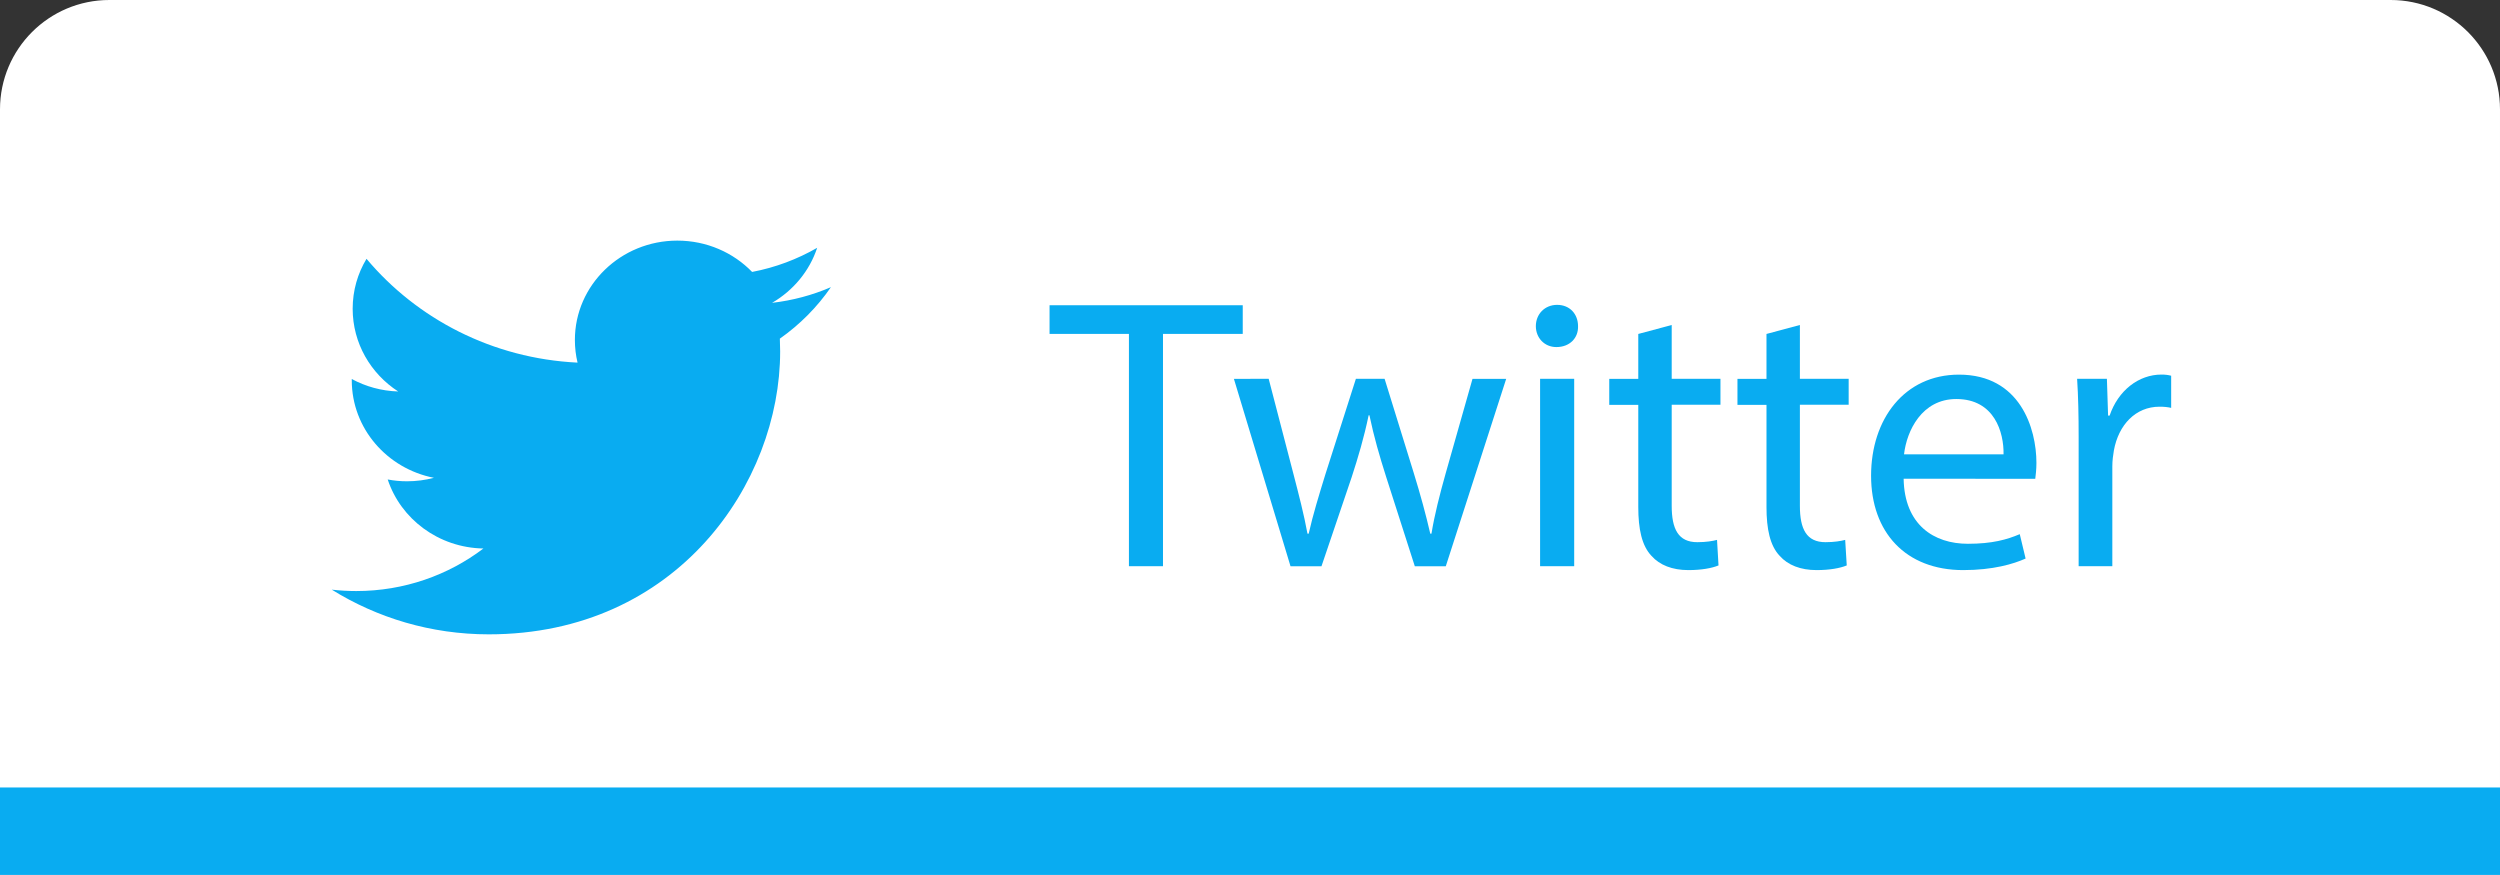 <?xml version="1.0" encoding="utf-8"?>
<!-- Generator: Adobe Illustrator 16.0.0, SVG Export Plug-In . SVG Version: 6.00 Build 0)  -->
<!DOCTYPE svg PUBLIC "-//W3C//DTD SVG 1.1//EN" "http://www.w3.org/Graphics/SVG/1.1/DTD/svg11.dtd">
<svg version="1.1" id="Layer_1" xmlns="http://www.w3.org/2000/svg" xmlns:xlink="http://www.w3.org/1999/xlink" x="0px" y="0px"
	 width="114.292px" height="40px" viewBox="0 0 114.292 40" enable-background="new 0 0 114.292 40" xml:space="preserve">
<rect x="0" y="0" width="114.292" height="40" fill="#333333" stroke="none"/>
<path fill="#FFFFFF" d="M0,40V5c0-2.762,2.239-5,5-5h104.292c2.762,0,5,2.238,5,5v35"/>
<path class="path" fill="#09ACF1" d="M37.987,13.128c-0.841,0.363-1.743,0.607-2.69,0.717c0.969-0.563,1.711-1.454,2.061-2.516
	c-0.906,0.521-1.908,0.901-2.974,1.103C33.528,11.55,32.313,11,30.965,11c-2.583,0-4.683,2.033-4.683,4.542
	c0,0.356,0.041,0.703,0.122,1.036c-3.891-0.189-7.34-1.998-9.648-4.746c-0.404,0.67-0.633,1.45-0.633,2.283
	c0,1.576,0.824,2.968,2.081,3.782c-0.769-0.024-1.489-0.227-2.122-0.57v0.059c0,2.202,1.615,4.039,3.756,4.458
	c-0.393,0.104-0.806,0.159-1.232,0.159c-0.301,0-0.595-0.028-0.881-0.083c0.596,1.807,2.324,3.12,4.375,3.156
	c-1.604,1.219-3.623,1.945-5.815,1.945c-0.378,0-0.751-0.021-1.118-0.064C17.239,28.245,19.699,29,22.344,29
	c8.612,0,13.322-6.927,13.322-12.931l-0.014-0.587C36.565,14.84,37.359,14.041,37.987,13.128z"/>
<g>
	<path class="path" fill="#09ACF1" d="M51.611,15.265h-3.629v-1.31h8.832v1.31h-3.646v10.62h-1.557V15.265z"/>
	<path class="path" fill="#09ACF1" d="M58,17.318l1.133,4.354c0.248,0.957,0.479,1.842,0.641,2.727h0.055c0.193-0.864,0.479-1.787,0.762-2.709
		l1.396-4.371h1.313l1.326,4.283c0.317,1.027,0.564,1.933,0.762,2.797h0.054c0.142-0.864,0.372-1.77,0.655-2.776l1.221-4.301h1.54
		l-2.761,8.566h-1.416l-1.311-4.088c-0.304-0.957-0.552-1.806-0.764-2.815H62.57c-0.213,1.027-0.479,1.915-0.777,2.833l-1.379,4.069
		h-1.416L56.41,17.32L58,17.318L58,17.318z"/>
	<path class="path" fill="#09ACF1" d="M72.143,14.911c0.019,0.531-0.371,0.956-0.991,0.956c-0.548,0-0.938-0.425-0.938-0.956
		c0-0.549,0.406-0.974,0.974-0.974C71.771,13.938,72.143,14.362,72.143,14.911z M70.408,25.885v-8.566h1.559v8.566H70.408z"/>
	<path class="path" fill="#09ACF1" d="M76.425,14.858v2.46h2.229v1.186h-2.229v4.621c0,1.061,0.302,1.662,1.17,1.662
		c0.406,0,0.708-0.053,0.902-0.105l0.068,1.168c-0.302,0.125-0.777,0.213-1.381,0.213c-0.729,0-1.313-0.229-1.684-0.651
		c-0.44-0.461-0.603-1.226-0.603-2.229v-4.675h-1.327V17.32h1.327v-2.053L76.425,14.858z"/>
	<path class="path" fill="#09ACF1" d="M82.285,14.858v2.46h2.23v1.186h-2.23v4.621c0,1.061,0.301,1.662,1.17,1.662
		c0.406,0,0.707-0.053,0.901-0.105l0.071,1.168c-0.303,0.125-0.779,0.213-1.381,0.213c-0.729,0-1.313-0.229-1.684-0.651
		c-0.441-0.461-0.604-1.226-0.604-2.229v-4.675h-1.327V17.32h1.327v-2.053L82.285,14.858z"/>
	<path class="path" fill="#09ACF1" d="M87.028,21.885c0.036,2.107,1.382,2.975,2.938,2.975c1.115,0,1.787-0.192,2.371-0.44l0.267,1.115
		c-0.549,0.247-1.487,0.528-2.851,0.528c-2.637,0-4.213-1.731-4.213-4.315s1.521-4.621,4.019-4.621c2.797,0,3.54,2.46,3.54,4.036
		c0,0.316-0.035,0.564-0.053,0.727L87.028,21.885L87.028,21.885z M91.596,20.77c0.018-0.991-0.407-2.528-2.16-2.528
		c-1.575,0-2.267,1.451-2.39,2.528H91.596z"/>
	<path class="path" fill="#09ACF1" d="M95.029,19.991c0-1.009-0.018-1.876-0.07-2.672h1.362L96.375,19h0.07c0.391-1.15,1.328-1.876,2.372-1.876
		c0.177,0,0.302,0.018,0.442,0.053v1.469c-0.159-0.035-0.318-0.053-0.531-0.053c-1.098,0-1.876,0.831-2.088,2
		c-0.036,0.212-0.071,0.46-0.071,0.726v4.565h-1.54V19.991L95.029,19.991z"/>
</g>
<rect y="36" class="path" fill="#09ACF1" width="114.292" height="4"/>
</svg>
